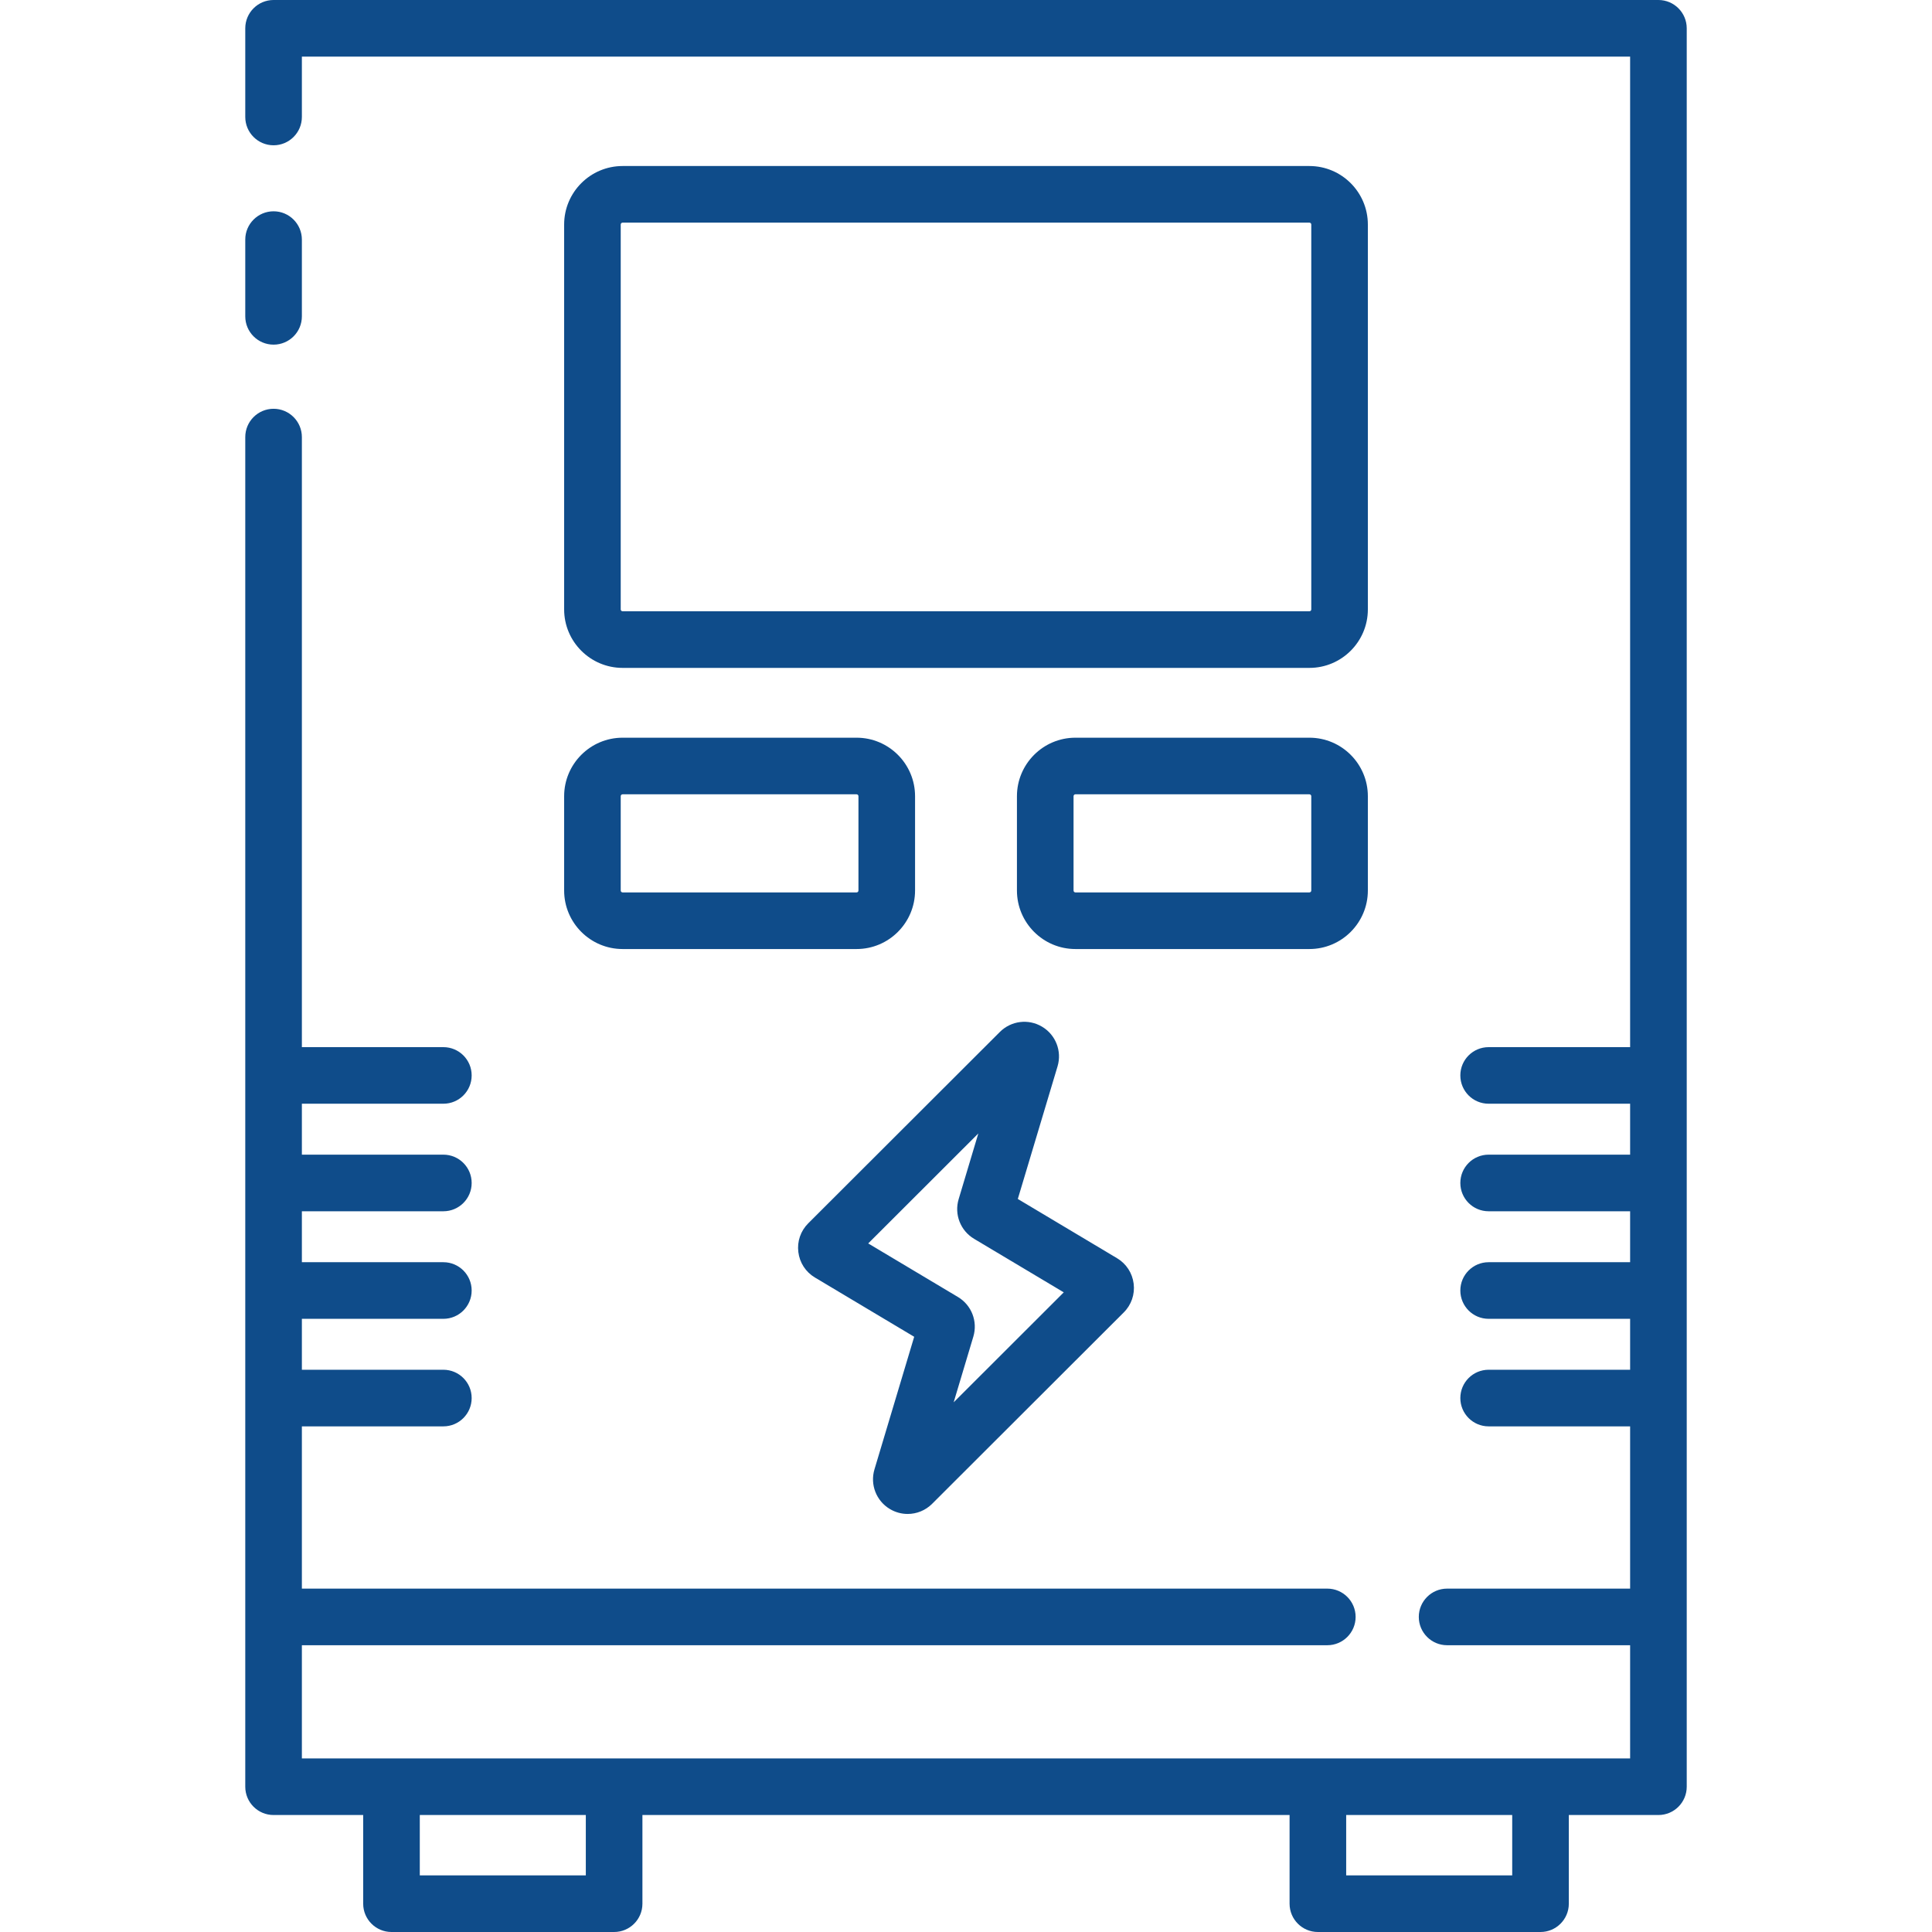 <svg width="60" height="60" viewBox="0 0 60 60" fill="none" xmlns="http://www.w3.org/2000/svg">
<path d="M27.636 46.864C27.808 46.967 27.998 47.017 28.188 47.017C28.466 47.017 28.74 46.91 28.948 46.702L34.899 40.759C35.136 40.523 35.248 40.197 35.207 39.866C35.165 39.534 34.978 39.246 34.691 39.075L31.609 37.235L32.843 33.117C32.984 32.645 32.787 32.138 32.364 31.886C31.941 31.632 31.401 31.699 31.052 32.048L25.101 37.991C24.864 38.227 24.752 38.552 24.793 38.884C24.834 39.215 25.022 39.504 25.309 39.675L28.391 41.515L27.157 45.633C27.016 46.105 27.213 46.612 27.636 46.864V46.864ZM26.963 38.616L30.383 35.2L29.772 37.24C29.63 37.712 29.827 38.219 30.25 38.472L33.036 40.135L29.617 43.55L30.228 41.51C30.369 41.038 30.173 40.531 29.749 40.279L26.963 38.616Z" fill="#0F4C8A"/>
<path d="M8.496 10.703C8.981 10.703 9.375 10.31 9.375 9.824V7.441C9.375 6.956 8.981 6.562 8.496 6.562C8.011 6.562 7.617 6.956 7.617 7.441V9.824C7.617 10.31 8.011 10.703 8.496 10.703Z" fill="#0F4C8A"/>
<path d="M51.504 0H8.496C8.011 0 7.617 0.394 7.617 0.879V3.633C7.617 4.118 8.011 4.512 8.496 4.512C8.981 4.512 9.375 4.118 9.375 3.633V1.758H50.625V32.52H46.23C45.745 32.52 45.352 32.913 45.352 33.398C45.352 33.884 45.745 34.277 46.23 34.277H50.625V35.859H46.23C45.745 35.859 45.352 36.253 45.352 36.738C45.352 37.224 45.745 37.617 46.23 37.617H50.625V39.199H46.23C45.745 39.199 45.352 39.593 45.352 40.078C45.352 40.563 45.745 40.957 46.23 40.957H50.625V42.539H46.23C45.745 42.539 45.352 42.933 45.352 43.418C45.352 43.903 45.745 44.297 46.23 44.297H50.625V49.336H44.941C44.456 49.336 44.062 49.73 44.062 50.215C44.062 50.7 44.456 51.094 44.941 51.094H50.625V54.609H9.375V51.094H41.221C41.706 51.094 42.1 50.7 42.1 50.215C42.1 49.73 41.706 49.336 41.221 49.336H9.375V44.297H13.77C14.255 44.297 14.648 43.903 14.648 43.418C14.648 42.933 14.255 42.539 13.77 42.539H9.375V40.957H13.77C14.255 40.957 14.648 40.563 14.648 40.078C14.648 39.593 14.255 39.199 13.77 39.199H9.375V37.617H13.77C14.255 37.617 14.648 37.224 14.648 36.738C14.648 36.253 14.255 35.859 13.77 35.859H9.375V34.277H13.77C14.255 34.277 14.648 33.884 14.648 33.398C14.648 32.913 14.255 32.52 13.77 32.52H9.375V13.574C9.375 13.089 8.981 12.695 8.496 12.695C8.011 12.695 7.617 13.089 7.617 13.574V55.488C7.617 55.974 8.011 56.367 8.496 56.367H11.279V59.121C11.279 59.606 11.673 60 12.158 60H19.072C19.558 60 19.951 59.606 19.951 59.121V56.367H40.049V59.121C40.049 59.606 40.443 60 40.928 60H47.842C48.327 60 48.721 59.606 48.721 59.121V56.367H51.504C51.989 56.367 52.383 55.974 52.383 55.488V0.879C52.383 0.394 51.989 0 51.504 0ZM18.193 58.242H13.037V56.367H18.193V58.242ZM46.963 58.242H41.807V56.367H46.963V58.242Z" fill="#0F4C8A"/>
<path d="M42.48 6.973C42.48 5.971 41.666 5.156 40.664 5.156H19.336C18.334 5.156 17.52 5.971 17.52 6.973V18.926C17.52 19.927 18.334 20.742 19.336 20.742H40.664C41.666 20.742 42.48 19.927 42.48 18.926V6.973ZM40.723 18.926C40.723 18.958 40.697 18.984 40.664 18.984H19.336C19.303 18.984 19.277 18.958 19.277 18.926V6.973C19.277 6.94 19.303 6.914 19.336 6.914H40.664C40.697 6.914 40.723 6.94 40.723 6.973V18.926Z" fill="#0F4C8A"/>
<path d="M17.52 27.656C17.52 28.658 18.334 29.473 19.336 29.473H26.602C27.603 29.473 28.418 28.658 28.418 27.656V24.727C28.418 23.725 27.603 22.91 26.602 22.91H19.336C18.334 22.91 17.52 23.725 17.52 24.727V27.656ZM19.277 24.727C19.277 24.694 19.303 24.668 19.336 24.668H26.602C26.634 24.668 26.66 24.694 26.66 24.727V27.656C26.66 27.689 26.634 27.715 26.602 27.715H19.336C19.303 27.715 19.277 27.689 19.277 27.656V24.727Z" fill="#0F4C8A"/>
<path d="M42.48 27.656V24.727C42.48 23.725 41.666 22.91 40.664 22.91H33.398C32.397 22.91 31.582 23.725 31.582 24.727V27.656C31.582 28.658 32.397 29.473 33.398 29.473H40.664C41.666 29.473 42.48 28.658 42.48 27.656ZM33.34 27.656V24.727C33.34 24.694 33.366 24.668 33.398 24.668H40.664C40.697 24.668 40.723 24.694 40.723 24.727V27.656C40.723 27.689 40.697 27.715 40.664 27.715H33.398C33.366 27.715 33.34 27.689 33.34 27.656Z" fill="#0F4C8A"/>
</svg>

